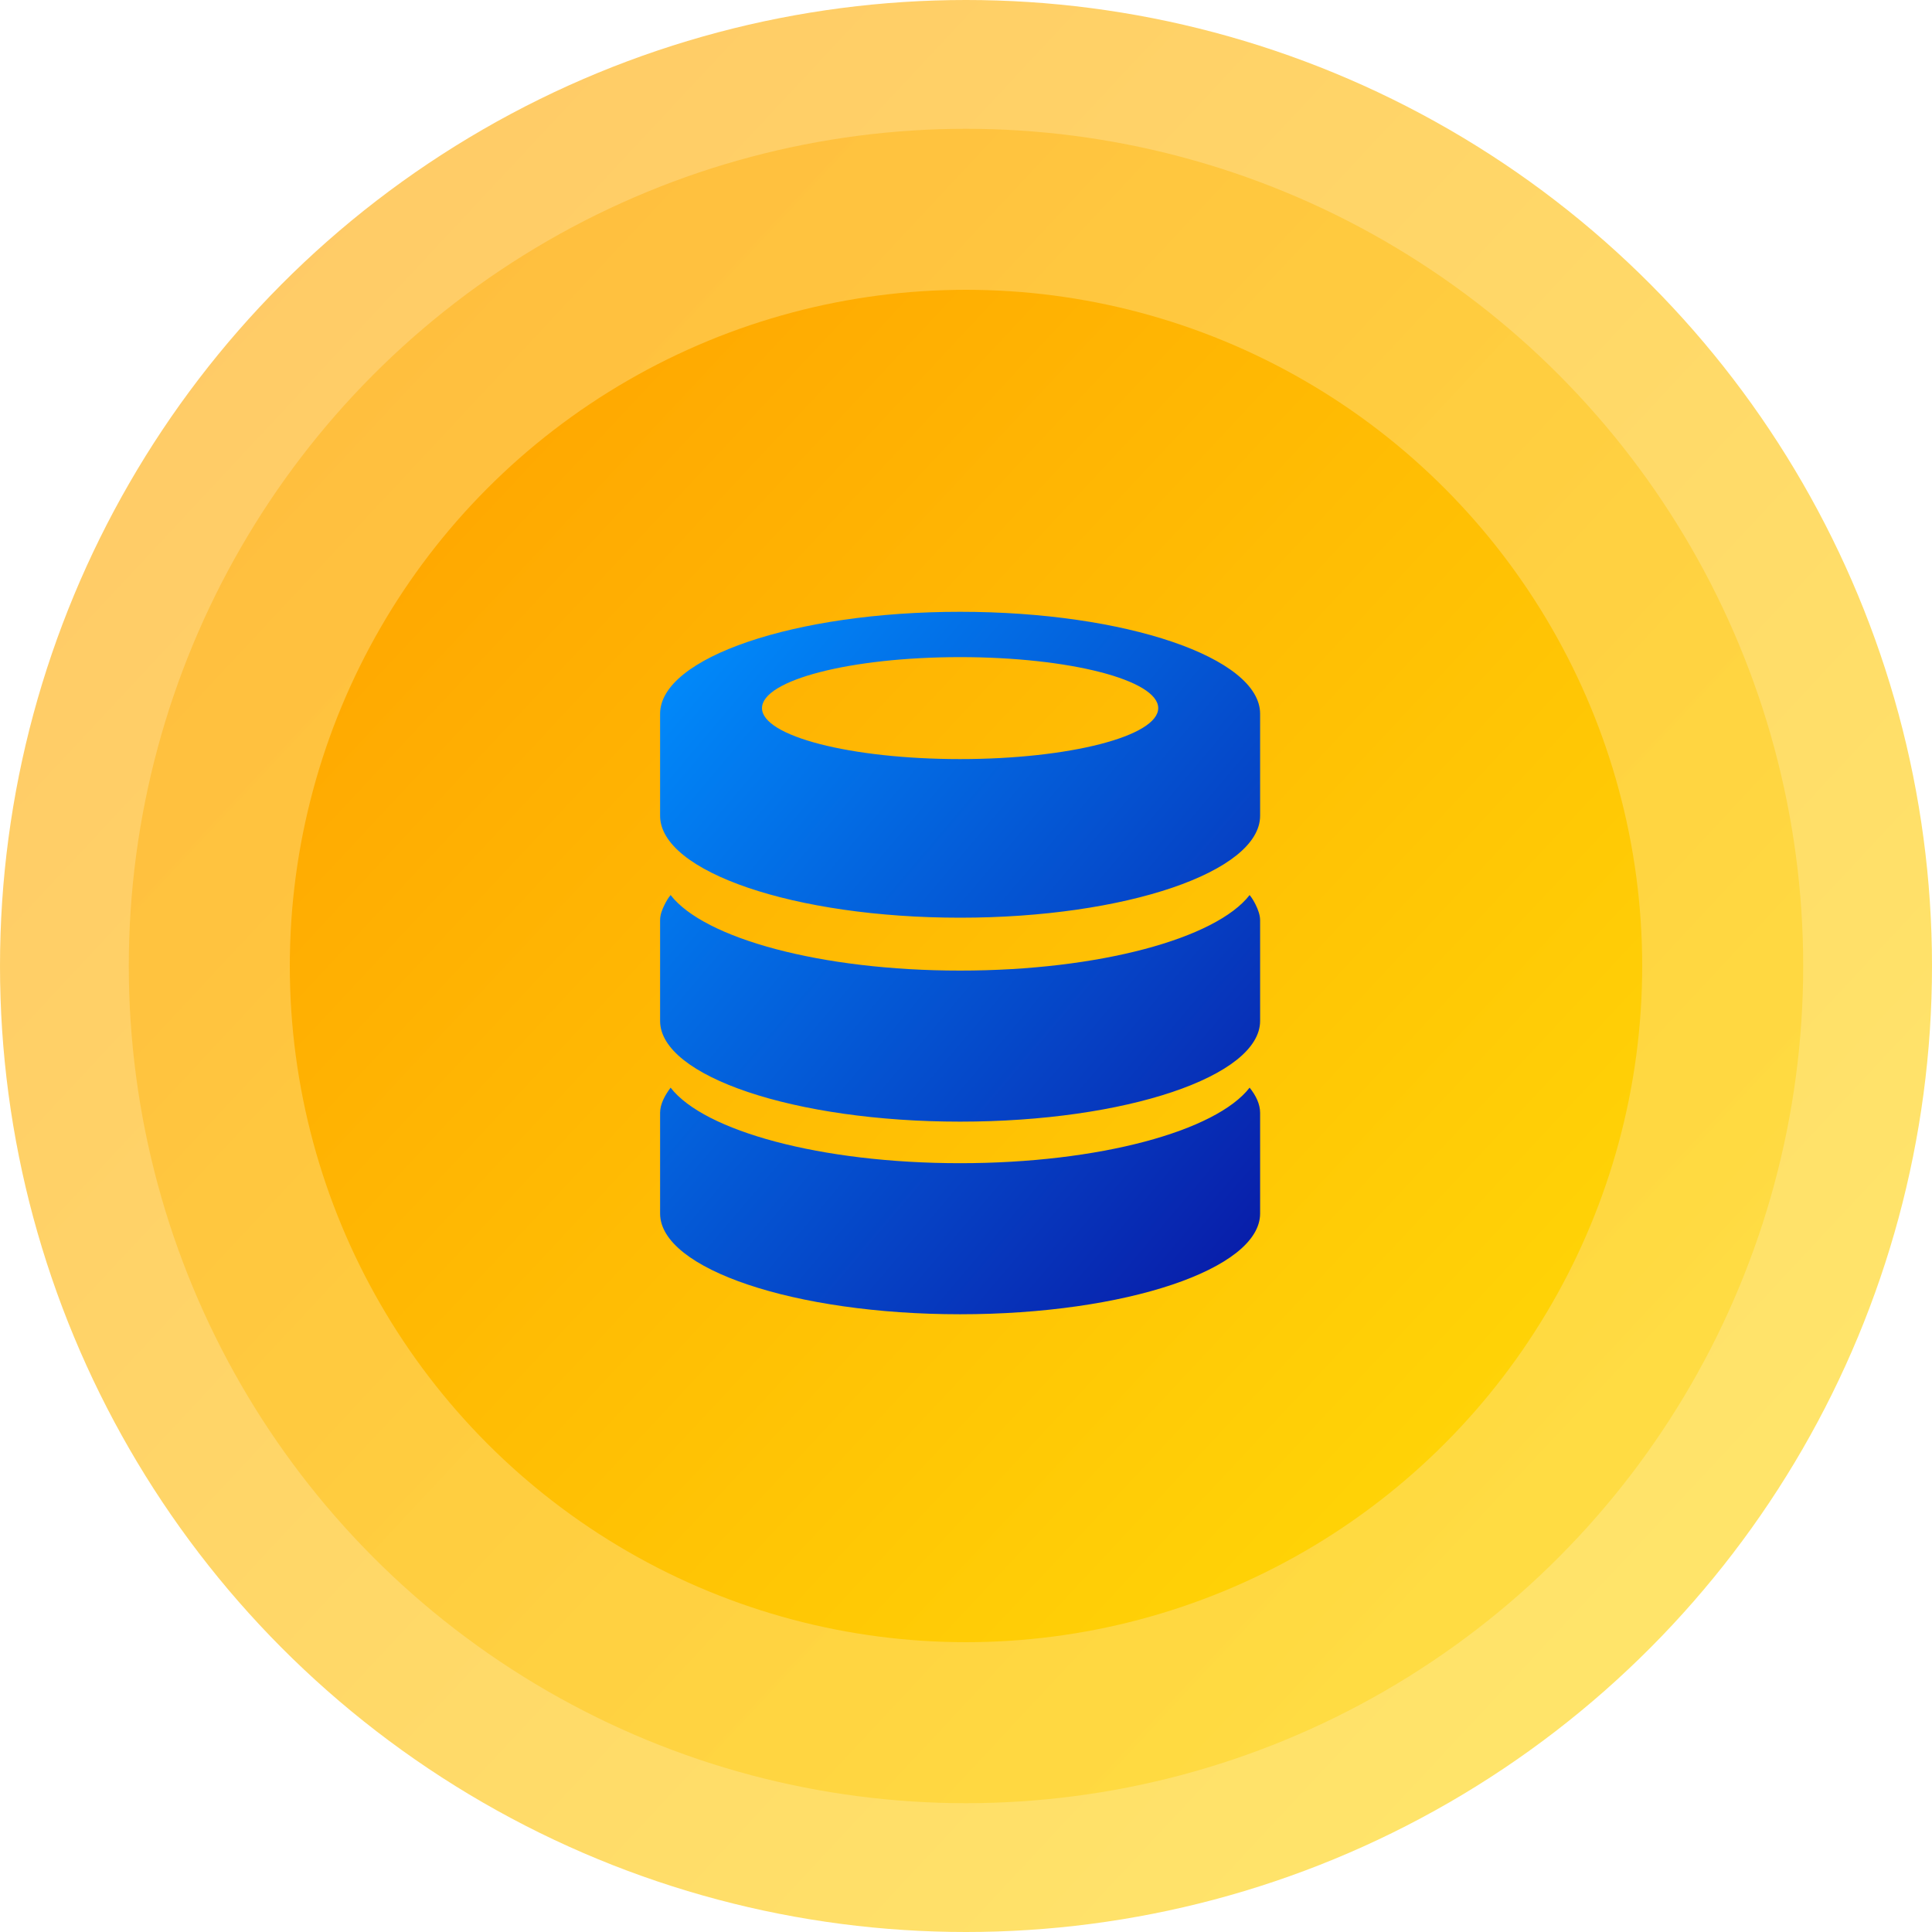 <?xml version="1.0" encoding="UTF-8"?>
<svg width="120px" height="120px" viewBox="0 0 120 120" version="1.1" xmlns="http://www.w3.org/2000/svg" xmlns:xlink="http://www.w3.org/1999/xlink">
    <!-- Generator: Sketch 47.1 (45422) - http://www.bohemiancoding.com/sketch -->
    <title>icons/03-payroll</title>
    <desc>Created with Sketch.</desc>
    <defs>
        <linearGradient x1="0%" y1="0%" x2="107.073%" y2="100%" id="linearGradient-1">
            <stop stop-color="#FFA000" offset="0%"></stop>
            <stop stop-color="#FFDE08" offset="100%"></stop>
        </linearGradient>
        <linearGradient x1="0%" y1="0%" x2="102%" y2="101%" id="linearGradient-2">
            <stop stop-color="#0090FF" offset="0%"></stop>
            <stop stop-color="#0915A3" offset="100%"></stop>
        </linearGradient>
    </defs>
    <g id="_sources" stroke="none" stroke-width="1" fill="none" fill-rule="evenodd">
        <g id="icons/03-payroll">
            <g id="Group">
                <g>
                    <g id="bg-circle-120" fill="url(#linearGradient-1)">
                        <g>
                            <circle id="Oval-2" opacity="0.6" cx="60" cy="60" r="60"></circle>
                            <circle id="Oval-2-Copy-2" opacity="0.4" cx="60" cy="60" r="52"></circle>
                            <circle id="Oval-2-Copy" cx="60" cy="60" r="42"></circle>
                        </g>
                    </g>
                    <path d="M59.634,81.631 C49.354,81.631 41,78.816 41,75.375 L41,69.12 C41,68.588 41.28,68.057 41.652,67.556 C43.733,70.246 50.969,72.248 59.634,72.248 C68.299,72.248 75.535,70.246 77.616,67.556 C78.019,68.057 78.268,68.588 78.268,69.12 L78.268,75.375 C78.268,78.816 69.914,81.631 59.634,81.631 L59.634,81.631 Z M59.634,69.667 C49.354,69.667 41,66.853 41,63.412 L41,57.157 C41,56.813 41.124,56.5 41.28,56.187 L41.28,56.187 C41.373,56 41.497,55.781 41.652,55.593 C43.733,58.283 50.969,60.285 59.634,60.285 C68.299,60.285 75.535,58.283 77.616,55.593 C77.771,55.781 77.895,56 77.988,56.187 L77.988,56.187 C78.144,56.5 78.268,56.844 78.268,57.157 L78.268,63.412 C78.268,66.853 69.914,69.667 59.634,69.667 L59.634,69.667 Z M59.634,57 C49.354,57 41,54.15 41,50.667 L41,47.5 L41,44.333 C41,40.85 49.354,38 59.634,38 C69.914,38 78.268,40.85 78.268,44.333 L78.268,47.5 L78.268,50.667 C78.268,54.15 69.914,57 59.634,57 L59.634,57 Z M59.634,40.815 C52.835,40.815 47.329,42.24 47.329,43.982 C47.329,45.723 52.835,47.148 59.634,47.148 C66.433,47.148 71.939,45.723 71.939,43.982 C71.939,42.24 66.433,40.815 59.634,40.815 L59.634,40.815 Z" id="Shape" fill="url(#linearGradient-2)" fill-rule="nonzero"></path>
                </g>
            </g>
        </g>
    </g>
</svg>